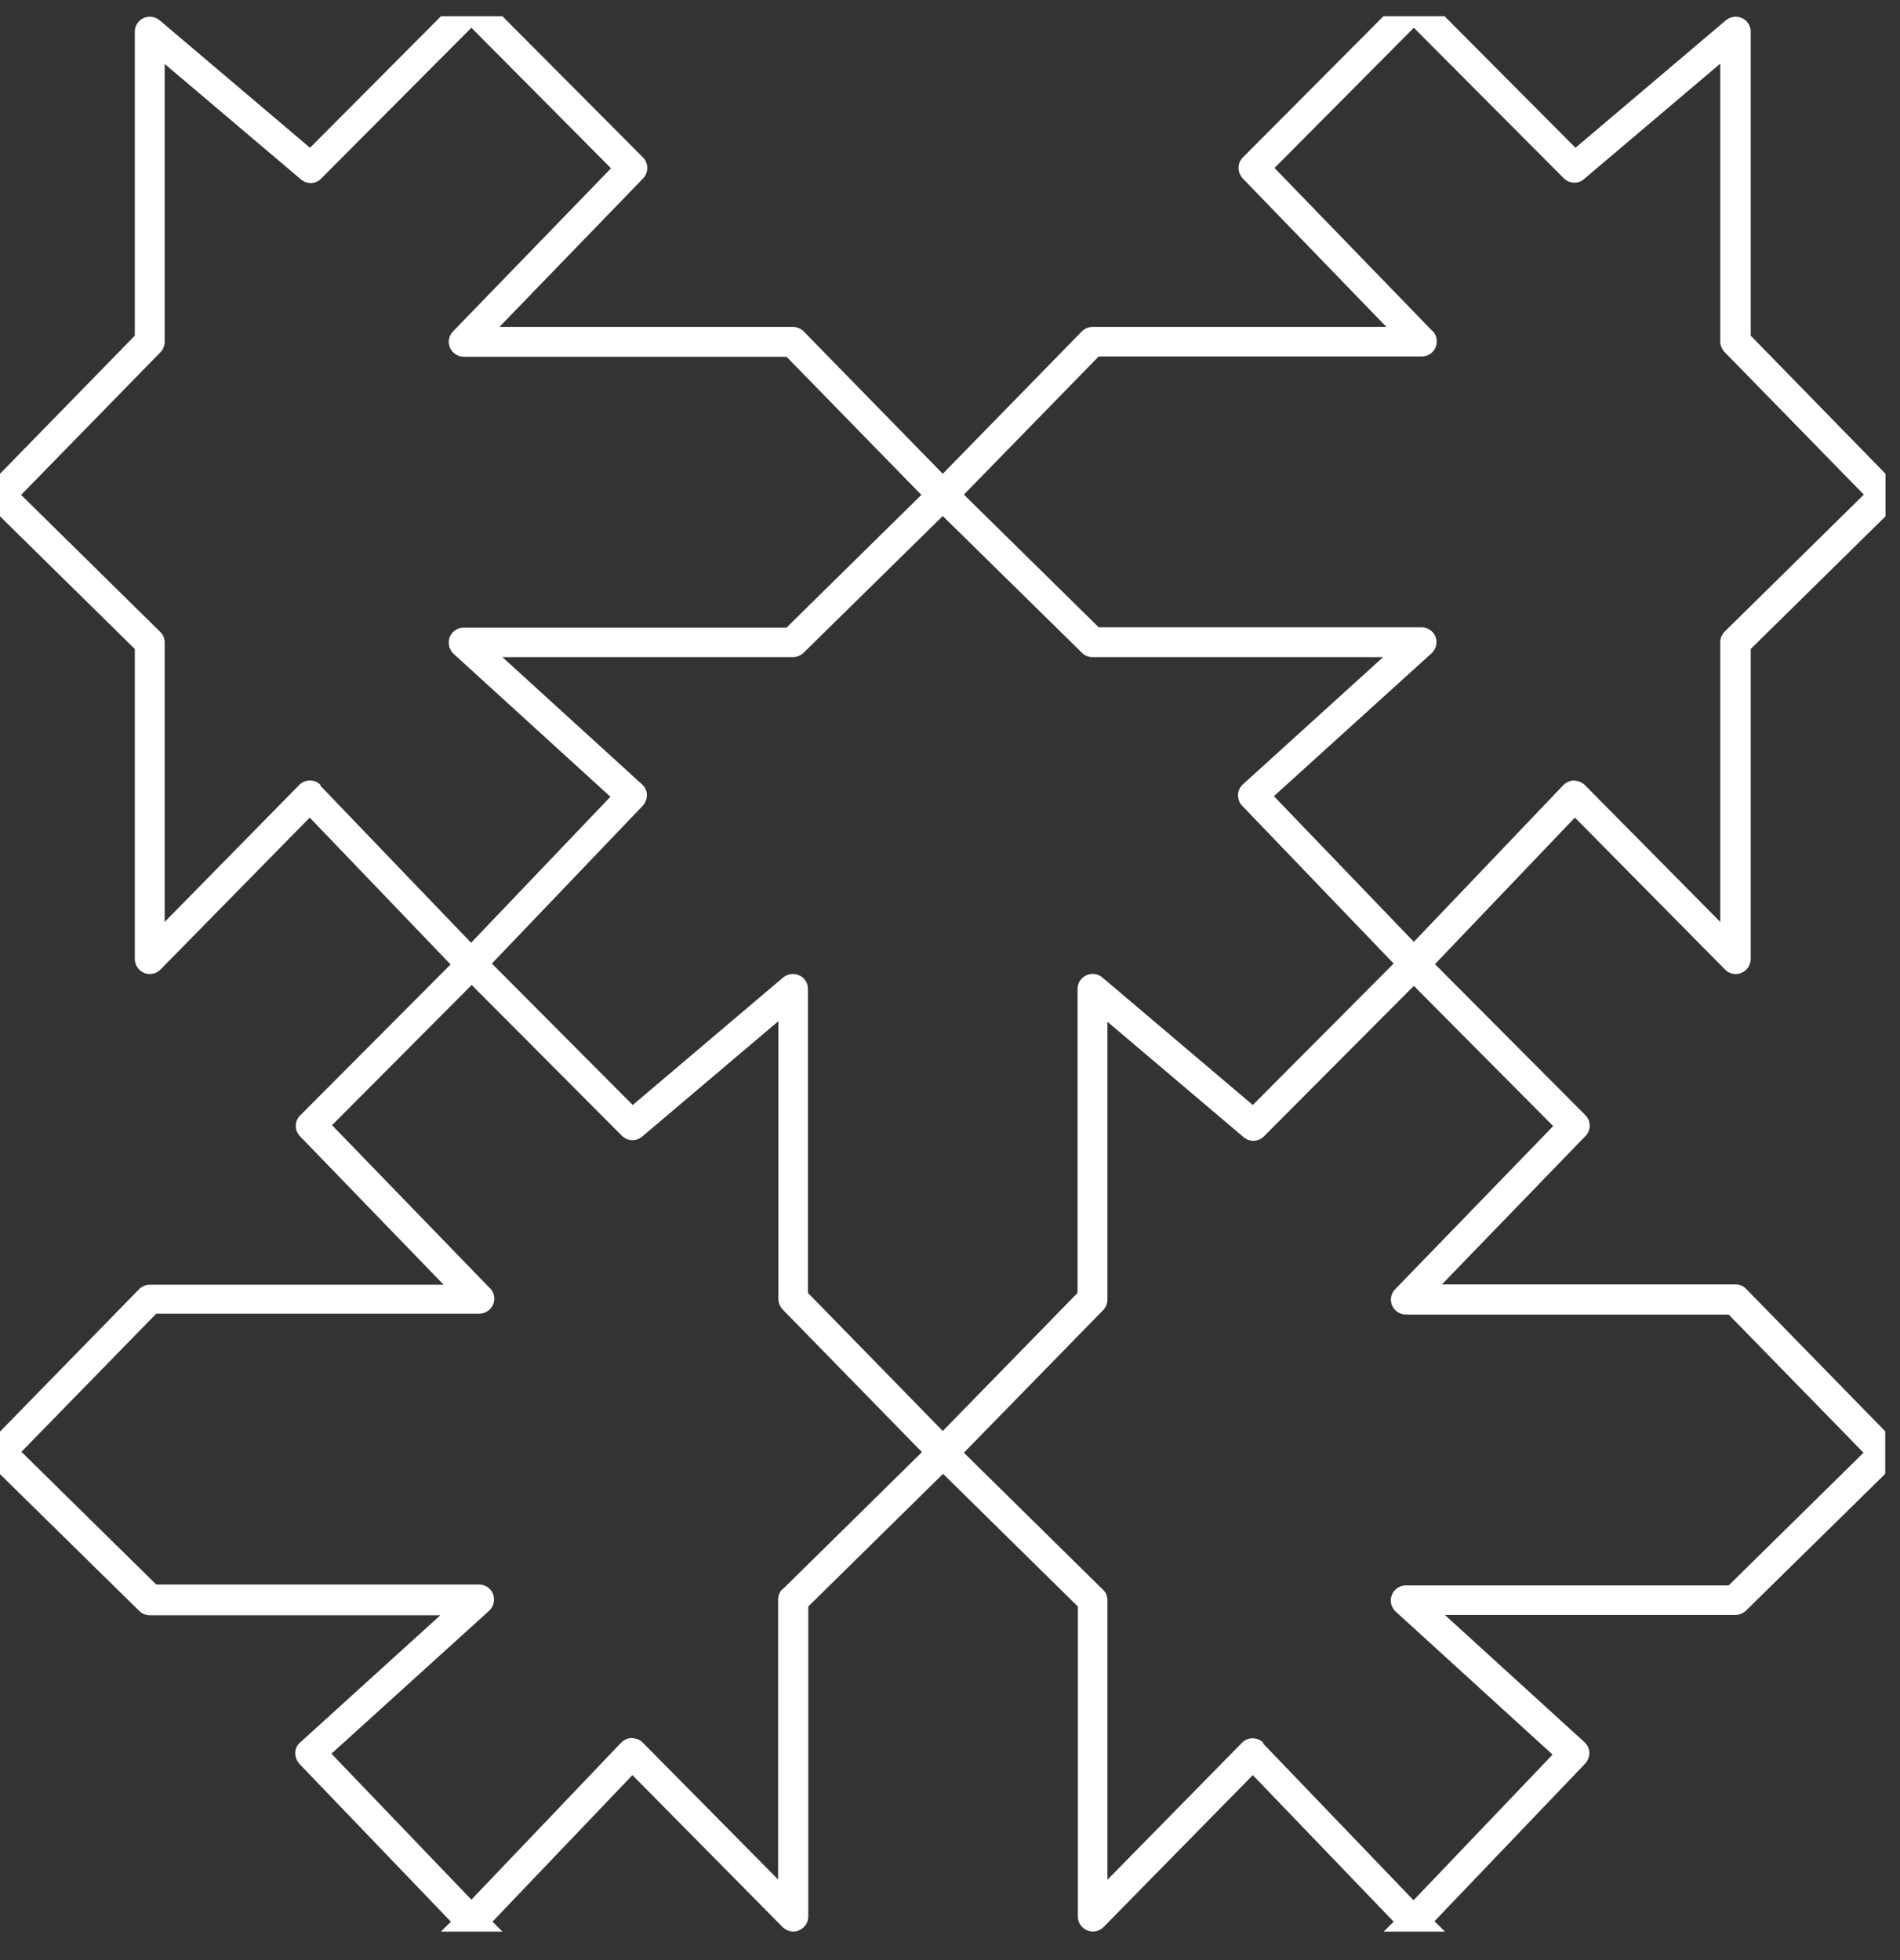 <svg width="63" height="65" viewBox="0 0 63 65" fill="none" xmlns="http://www.w3.org/2000/svg">
<rect x="0" y="0" width="63" height="65" fill="#333333" stroke="none"/>
<path d="M47.56 63.71L52.56 58.48C52.65 58.38 52.7 58.25 52.7 58.12C52.7 57.99 52.64 57.86 52.54 57.77L47.91 53.55H57.54C57.67 53.55 57.79 53.5 57.89 53.41L62.51 48.87V47.46L57.9 42.74C57.81 42.64 57.68 42.59 57.55 42.59H47.81L52.57 37.67C52.76 37.48 52.76 37.17 52.57 36.98L47.58 31.97L52.22 27.11L57.2 32.15C57.34 32.29 57.55 32.34 57.74 32.26C57.93 32.18 58.05 32 58.05 31.8V21.52L62.52 17.12V15.71L58.05 11.13V1.05C58.05 0.86 57.94 0.68 57.76 0.6C57.58 0.52 57.38 0.55 57.23 0.67L52.24 4.9L47.9 0.54H45.87L41.21 5.22C41.02 5.41 41.02 5.72 41.21 5.92L45.97 10.84H36.23C36.1 10.84 35.97 10.89 35.87 10.99L31.26 15.71L26.65 10.99C26.56 10.9 26.43 10.84 26.3 10.84H16.56L21.32 5.92C21.51 5.72 21.51 5.42 21.32 5.22L16.66 0.54H14.62L10.28 4.9L5.29 0.67C5.14 0.55 4.94 0.52 4.76 0.6C4.58 0.68 4.47 0.86 4.47 1.05V11.13L0 15.71V17.12L4.47 21.52V31.8C4.47 32 4.59 32.18 4.78 32.26C4.97 32.34 5.18 32.29 5.32 32.15L10.27 27.11L14.94 31.98L9.95 36.99C9.76 37.18 9.76 37.49 9.95 37.68L14.71 42.6H4.97C4.84 42.6 4.71 42.65 4.61 42.75L0 47.47V48.88L4.62 53.42C4.71 53.51 4.84 53.56 4.97 53.56H14.6L9.95 57.78C9.85 57.87 9.79 57.99 9.79 58.13C9.79 58.26 9.84 58.39 9.93 58.49L14.95 63.72L14.62 64.05H16.66L16.33 63.72L20.97 58.86L25.95 63.9C26.09 64.04 26.31 64.09 26.49 64.01C26.68 63.93 26.8 63.75 26.8 63.55V53.27L31.27 48.87L35.74 53.27V63.55C35.74 63.75 35.86 63.93 36.05 64.01C36.24 64.09 36.45 64.04 36.59 63.9L41.54 58.86L46.21 63.72L45.88 64.05H47.91L47.58 63.72L47.56 63.71ZM36.43 11.82H47.14C47.42 11.82 47.64 11.6 47.64 11.32C47.64 11.16 47.57 11.02 47.45 10.93L42.26 5.57L46.88 0.92L51.85 5.91C52.03 6.09 52.33 6.11 52.52 5.94L57.04 2.11V11.32C57.04 11.45 57.09 11.57 57.18 11.67L61.8 16.4L57.19 20.94C57.1 21.03 57.04 21.16 57.04 21.29V30.57L52.55 26.03C52.46 25.94 52.32 25.89 52.19 25.88C52.06 25.88 51.93 25.94 51.84 26.03L46.88 31.23L42.24 26.4L47.47 21.66C47.62 21.52 47.67 21.3 47.6 21.12C47.53 20.93 47.34 20.8 47.14 20.8H36.43L31.96 16.4L36.43 11.82ZM10.63 26.03C10.54 25.93 10.41 25.88 10.28 25.88C10.14 25.88 10.02 25.93 9.92 26.03L5.46 30.57V21.3C5.46 21.17 5.41 21.04 5.31 20.95L0.7 16.41L5.32 11.68C5.41 11.59 5.46 11.46 5.46 11.33V2.12L9.98 5.95C10.18 6.12 10.47 6.11 10.65 5.92L15.63 0.92L20.26 5.58L15.02 10.99C14.88 11.13 14.84 11.35 14.92 11.53C15 11.71 15.18 11.83 15.38 11.83H26.08L30.55 16.41L26.08 20.81H15.37C15.17 20.81 14.98 20.94 14.91 21.13C14.84 21.32 14.89 21.54 15.04 21.68L20.24 26.42L15.62 31.26L10.62 26.05L10.63 26.03ZM25.95 52.69C25.85 52.78 25.8 52.91 25.8 53.04V62.32L21.31 57.78C21.22 57.68 21.09 57.64 20.95 57.63C20.82 57.63 20.69 57.69 20.6 57.78L15.63 62.99L10.99 58.15L16.22 53.41C16.37 53.27 16.42 53.06 16.35 52.86C16.28 52.67 16.09 52.54 15.89 52.54H5.18L0.71 48.14L5.18 43.56H15.89C16.16 43.56 16.39 43.34 16.39 43.06C16.39 42.9 16.31 42.76 16.2 42.67L11.01 37.31L15.64 32.66L20.62 37.66C20.8 37.84 21.09 37.86 21.29 37.69L25.81 33.86V43.07C25.81 43.2 25.86 43.32 25.95 43.42L30.57 48.15L25.96 52.69H25.95ZM26.79 42.87V32.79C26.79 32.6 26.68 32.42 26.5 32.34C26.32 32.26 26.12 32.29 25.97 32.41L20.98 36.64L16.31 31.95L21.31 26.72C21.4 26.62 21.45 26.49 21.45 26.36C21.45 26.23 21.39 26.1 21.29 26.01L16.66 21.79H26.29C26.42 21.79 26.54 21.74 26.64 21.65L31.26 17.11L35.88 21.65C35.97 21.74 36.1 21.79 36.23 21.79H45.86L41.21 26.01C41.11 26.1 41.05 26.23 41.05 26.36C41.05 26.49 41.09 26.62 41.19 26.72L46.21 31.95L41.54 36.64L36.55 32.41C36.4 32.28 36.2 32.26 36.02 32.34C35.84 32.42 35.73 32.6 35.73 32.79V42.87L31.26 47.45L26.79 42.87ZM41.89 57.79C41.8 57.69 41.67 57.64 41.53 57.64C41.4 57.64 41.27 57.69 41.18 57.79L36.72 62.33V53.06C36.72 52.93 36.67 52.8 36.57 52.71L31.96 48.17L36.58 43.44C36.67 43.35 36.72 43.22 36.72 43.09V33.88L41.24 37.71C41.44 37.88 41.73 37.86 41.91 37.68L46.88 32.69L51.5 37.34L46.26 42.75C46.12 42.89 46.08 43.1 46.16 43.29C46.24 43.47 46.42 43.59 46.62 43.59H57.32L61.79 48.17L57.32 52.57H46.61C46.41 52.57 46.22 52.7 46.15 52.89C46.07 53.08 46.13 53.3 46.28 53.44L51.48 58.18L46.87 63.01L41.88 57.81L41.89 57.79Z" fill="white"/>
</svg>